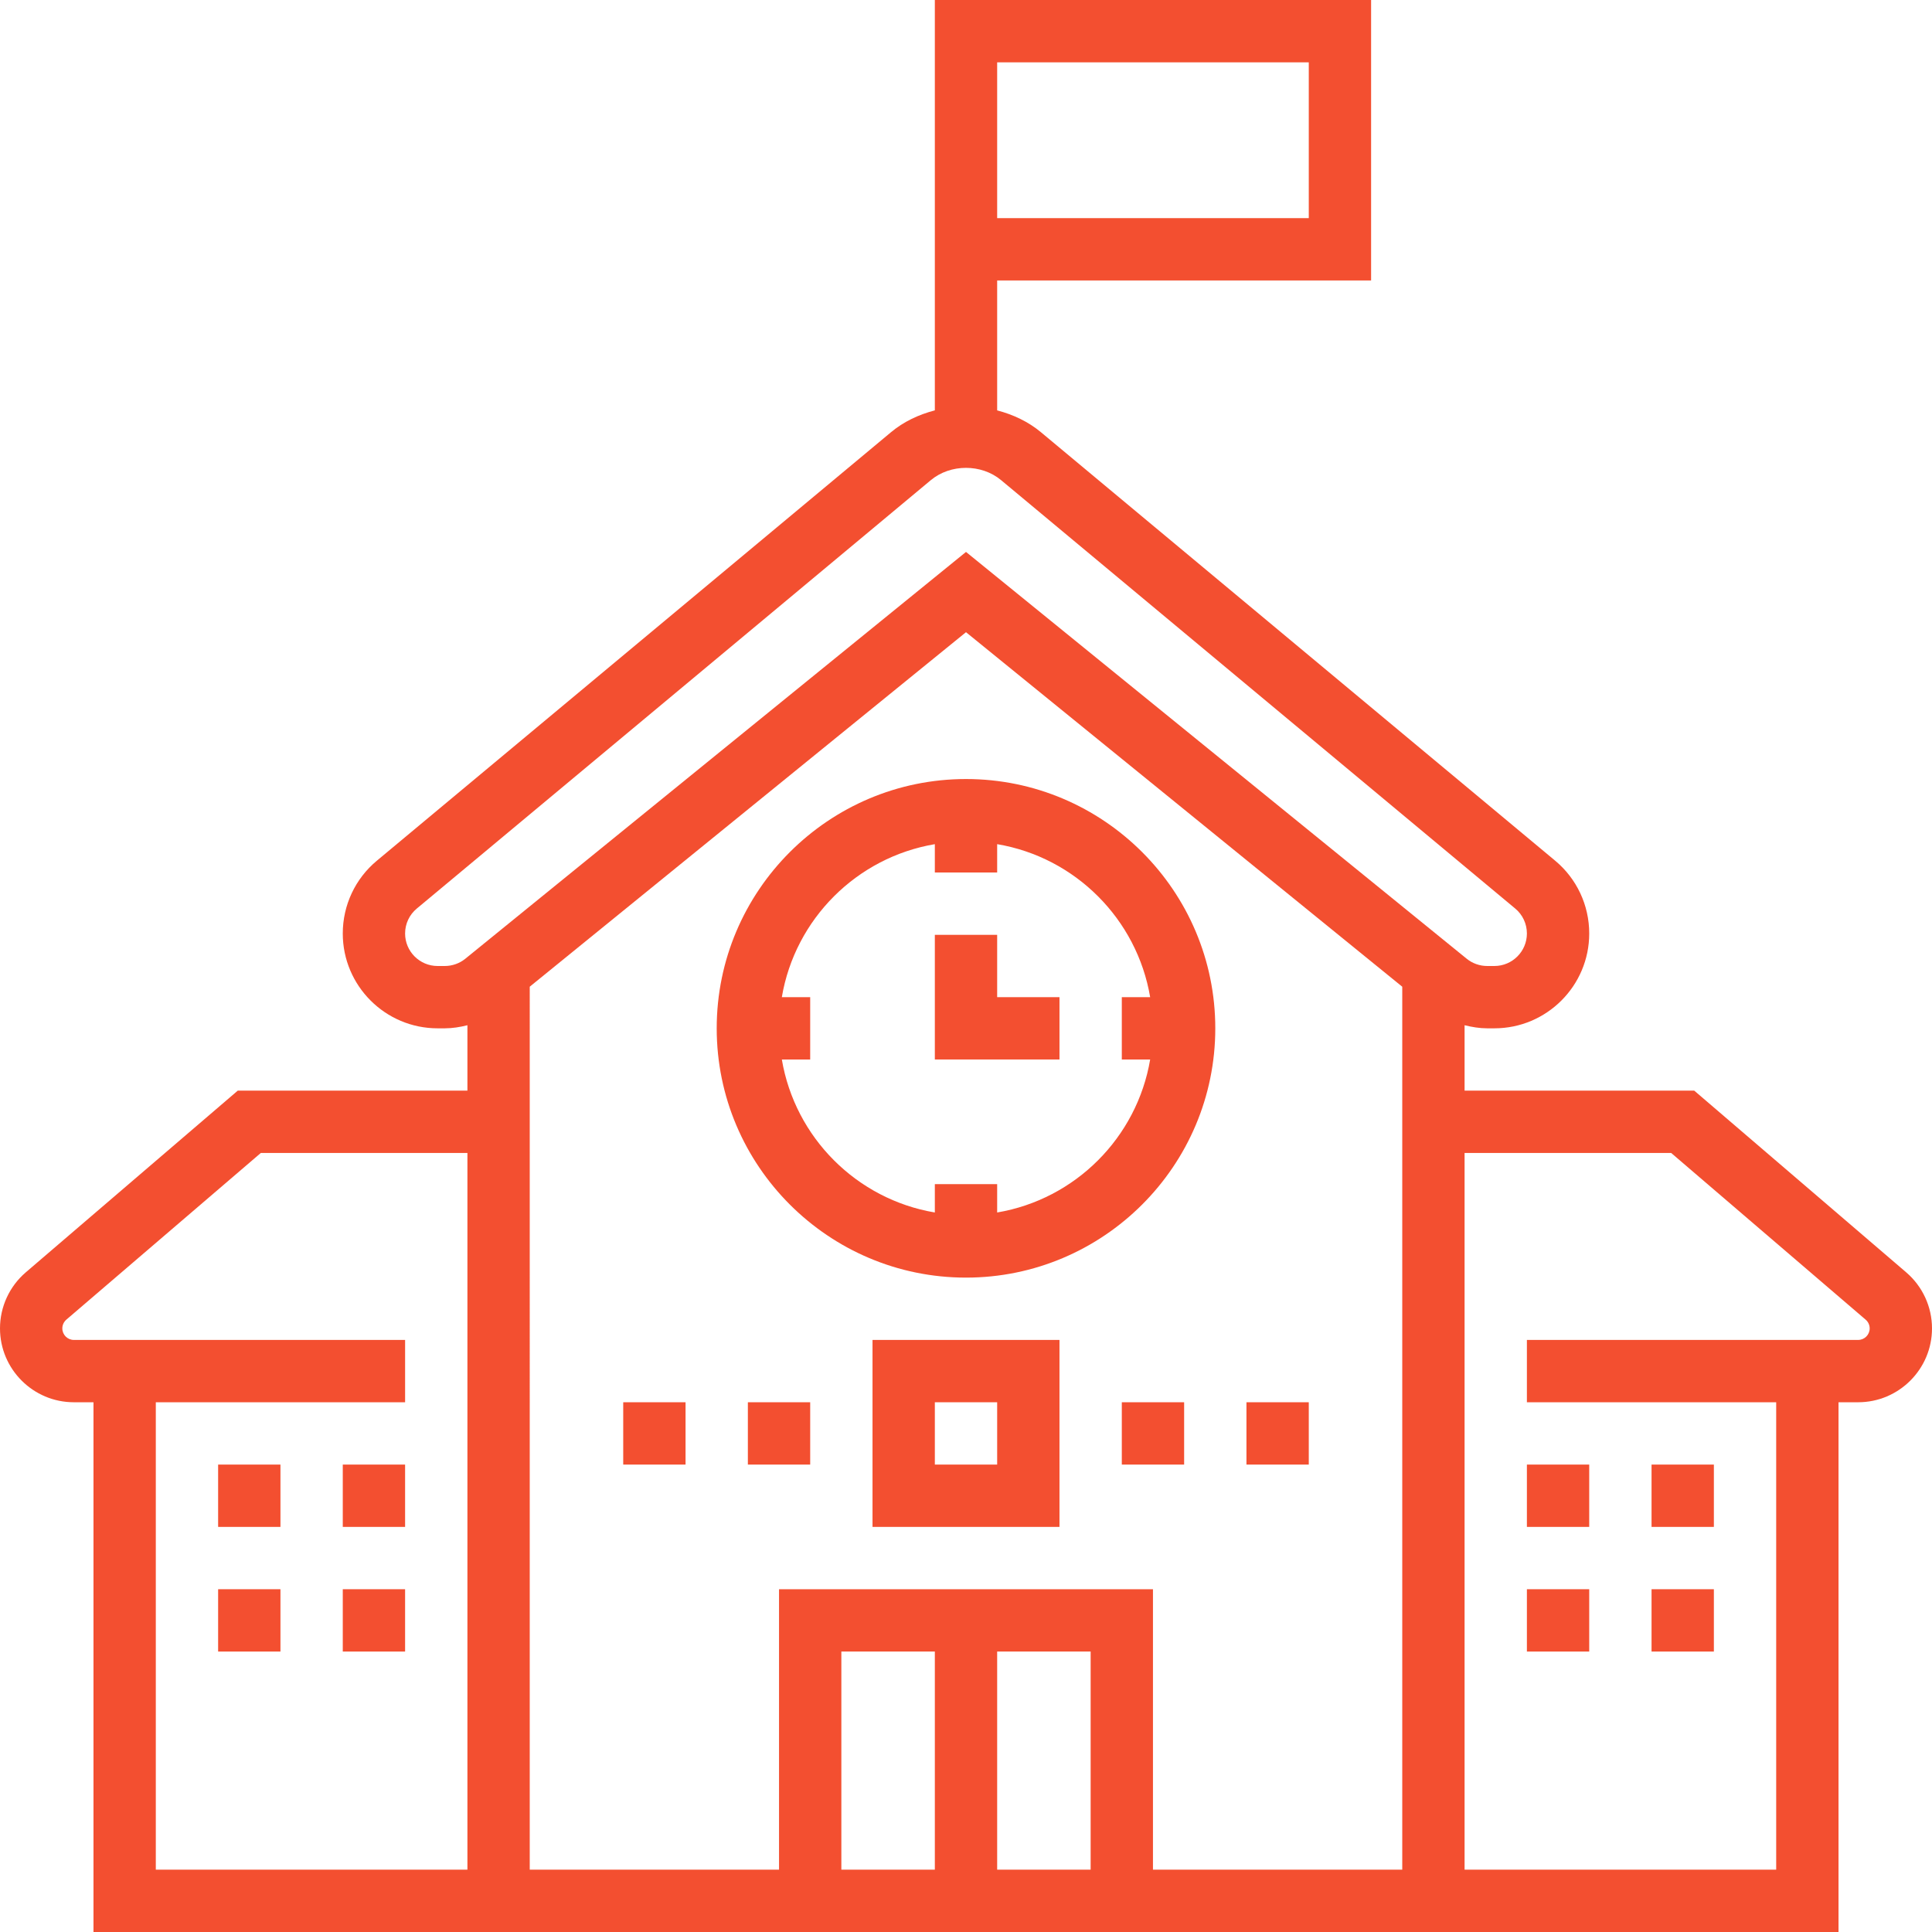 <?xml version="1.0" encoding="iso-8859-1"?>
<!-- Generator: Adobe Illustrator 19.0.0, SVG Export Plug-In . SVG Version: 6.00 Build 0)  -->
<svg xmlns="http://www.w3.org/2000/svg" xmlns:xlink="http://www.w3.org/1999/xlink" version="1.1" id="Capa_1" x="0px" y="0px" viewBox="0 0 496 496" style="enable-background:new 0 0 496 496;" xml:space="preserve" width="70px" height="70px">
<g>
	<g>
		<path d="M248,200c-35.288,0-64,28.712-64,64c0,35.288,28.712,64,64,64c35.288,0,64-28.712,64-64C312,228.712,283.288,200,248,200z     M256,311.28V304h-16v7.28c-20.056-3.384-35.888-19.224-39.28-39.28H208v-16h-7.28c3.384-20.056,19.224-35.888,39.28-39.28V224h16    v-7.28c20.056,3.384,35.888,19.224,39.28,39.28H288v16h7.28C291.888,292.056,276.056,307.888,256,311.28z" fill="#f34f30"/>
	</g>
</g>
<g>
	<g>
		<path d="M489.376,326.648L434.96,280H376v-16.792c1.896,0.464,3.832,0.792,5.808,0.792h1.848C397.08,264,408,253.08,408,239.656    c0-7.248-3.192-14.072-8.76-18.704L267.264,110.984c-3.288-2.752-7.176-4.552-11.264-5.624V72h96V0H240v105.352    c-4.088,1.072-7.984,2.872-11.272,5.624L96.768,220.952C91.192,225.584,88,232.408,88,239.656C88,253.08,98.92,264,112.344,264    h1.848c1.976,0,3.912-0.32,5.808-0.792V280H61.04L6.616,326.648C2.416,330.256,0,335.504,0,341.04C0,351.496,8.504,360,18.96,360    H24v136h96h8h72h96h72h8h96V360h5.04c10.456,0,18.96-8.504,18.96-18.96C496,335.504,493.584,330.256,489.376,326.648z M256,16h80    v40h-80V16z M120,480H40V360h64v-16H18.96c-1.632,0-2.96-1.328-2.96-2.96c0-0.856,0.376-1.68,1.032-2.248L66.96,296H120V480z     M240,480h-24v-56h24V480z M280,480h-24v-56h24V480z M360,480h-64v-72h-96v72h-64V253.312l112-91.008l112,91.016V480z     M248,141.696L119.448,246.144c-1.472,1.192-3.336,1.856-5.256,1.856h-1.848c-4.6,0-8.344-3.744-8.344-8.344    c0-2.488,1.096-4.824,3.008-6.408l131.968-109.984c5.048-4.2,12.992-4.208,18.04,0.008L389,233.248c1.904,1.584,3,3.92,3,6.408    c0,4.6-3.744,8.344-8.344,8.344h-1.848c-1.912,0-3.792-0.664-5.264-1.864L248,141.696z M477.04,344H392v16h64v120h-80V296h53.04    l49.92,42.792c0.664,0.568,1.04,1.384,1.04,2.248C480,342.672,478.672,344,477.04,344z" fill="#f34f30"/>
	</g>
</g>
<g>
	<g>
		<rect x="392" y="376" width="16" height="16" fill="#f34f30"/>
	</g>
</g>
<g>
	<g>
		<rect x="424" y="376" width="16" height="16" fill="#f34f30"/>
	</g>
</g>
<g>
	<g>
		<rect x="288" y="360" width="16" height="16" fill="#f34f30"/>
	</g>
</g>
<g>
	<g>
		<rect x="320" y="360" width="16" height="16" fill="#f34f30"/>
	</g>
</g>
<g>
	<g>
		<rect x="160" y="360" width="16" height="16" fill="#f34f30"/>
	</g>
</g>
<g>
	<g>
		<rect x="192" y="360" width="16" height="16" fill="#f34f30"/>
	</g>
</g>
<g>
	<g>
		<rect x="392" y="408" width="16" height="16" fill="#f34f30"/>
	</g>
</g>
<g>
	<g>
		<rect x="424" y="408" width="16" height="16" fill="#f34f30"/>
	</g>
</g>
<g>
	<g>
		<rect x="88" y="376" width="16" height="16" fill="#f34f30"/>
	</g>
</g>
<g>
	<g>
		<rect x="56" y="376" width="16" height="16" fill="#f34f30"/>
	</g>
</g>
<g>
	<g>
		<rect x="88" y="408" width="16" height="16" fill="#f34f30"/>
	</g>
</g>
<g>
	<g>
		<rect x="56" y="408" width="16" height="16" fill="#f34f30"/>
	</g>
</g>
<g>
	<g>
		<path d="M224,344v48h48v-48H224z M256,376h-16v-16h16V376z" fill="#f34f30"/>
	</g>
</g>
<g>
	<g>
		<polygon points="256,256 256,240 240,240 240,272 272,272 272,256   " fill="#f34f30"/>
	</g>
</g>
</svg>
